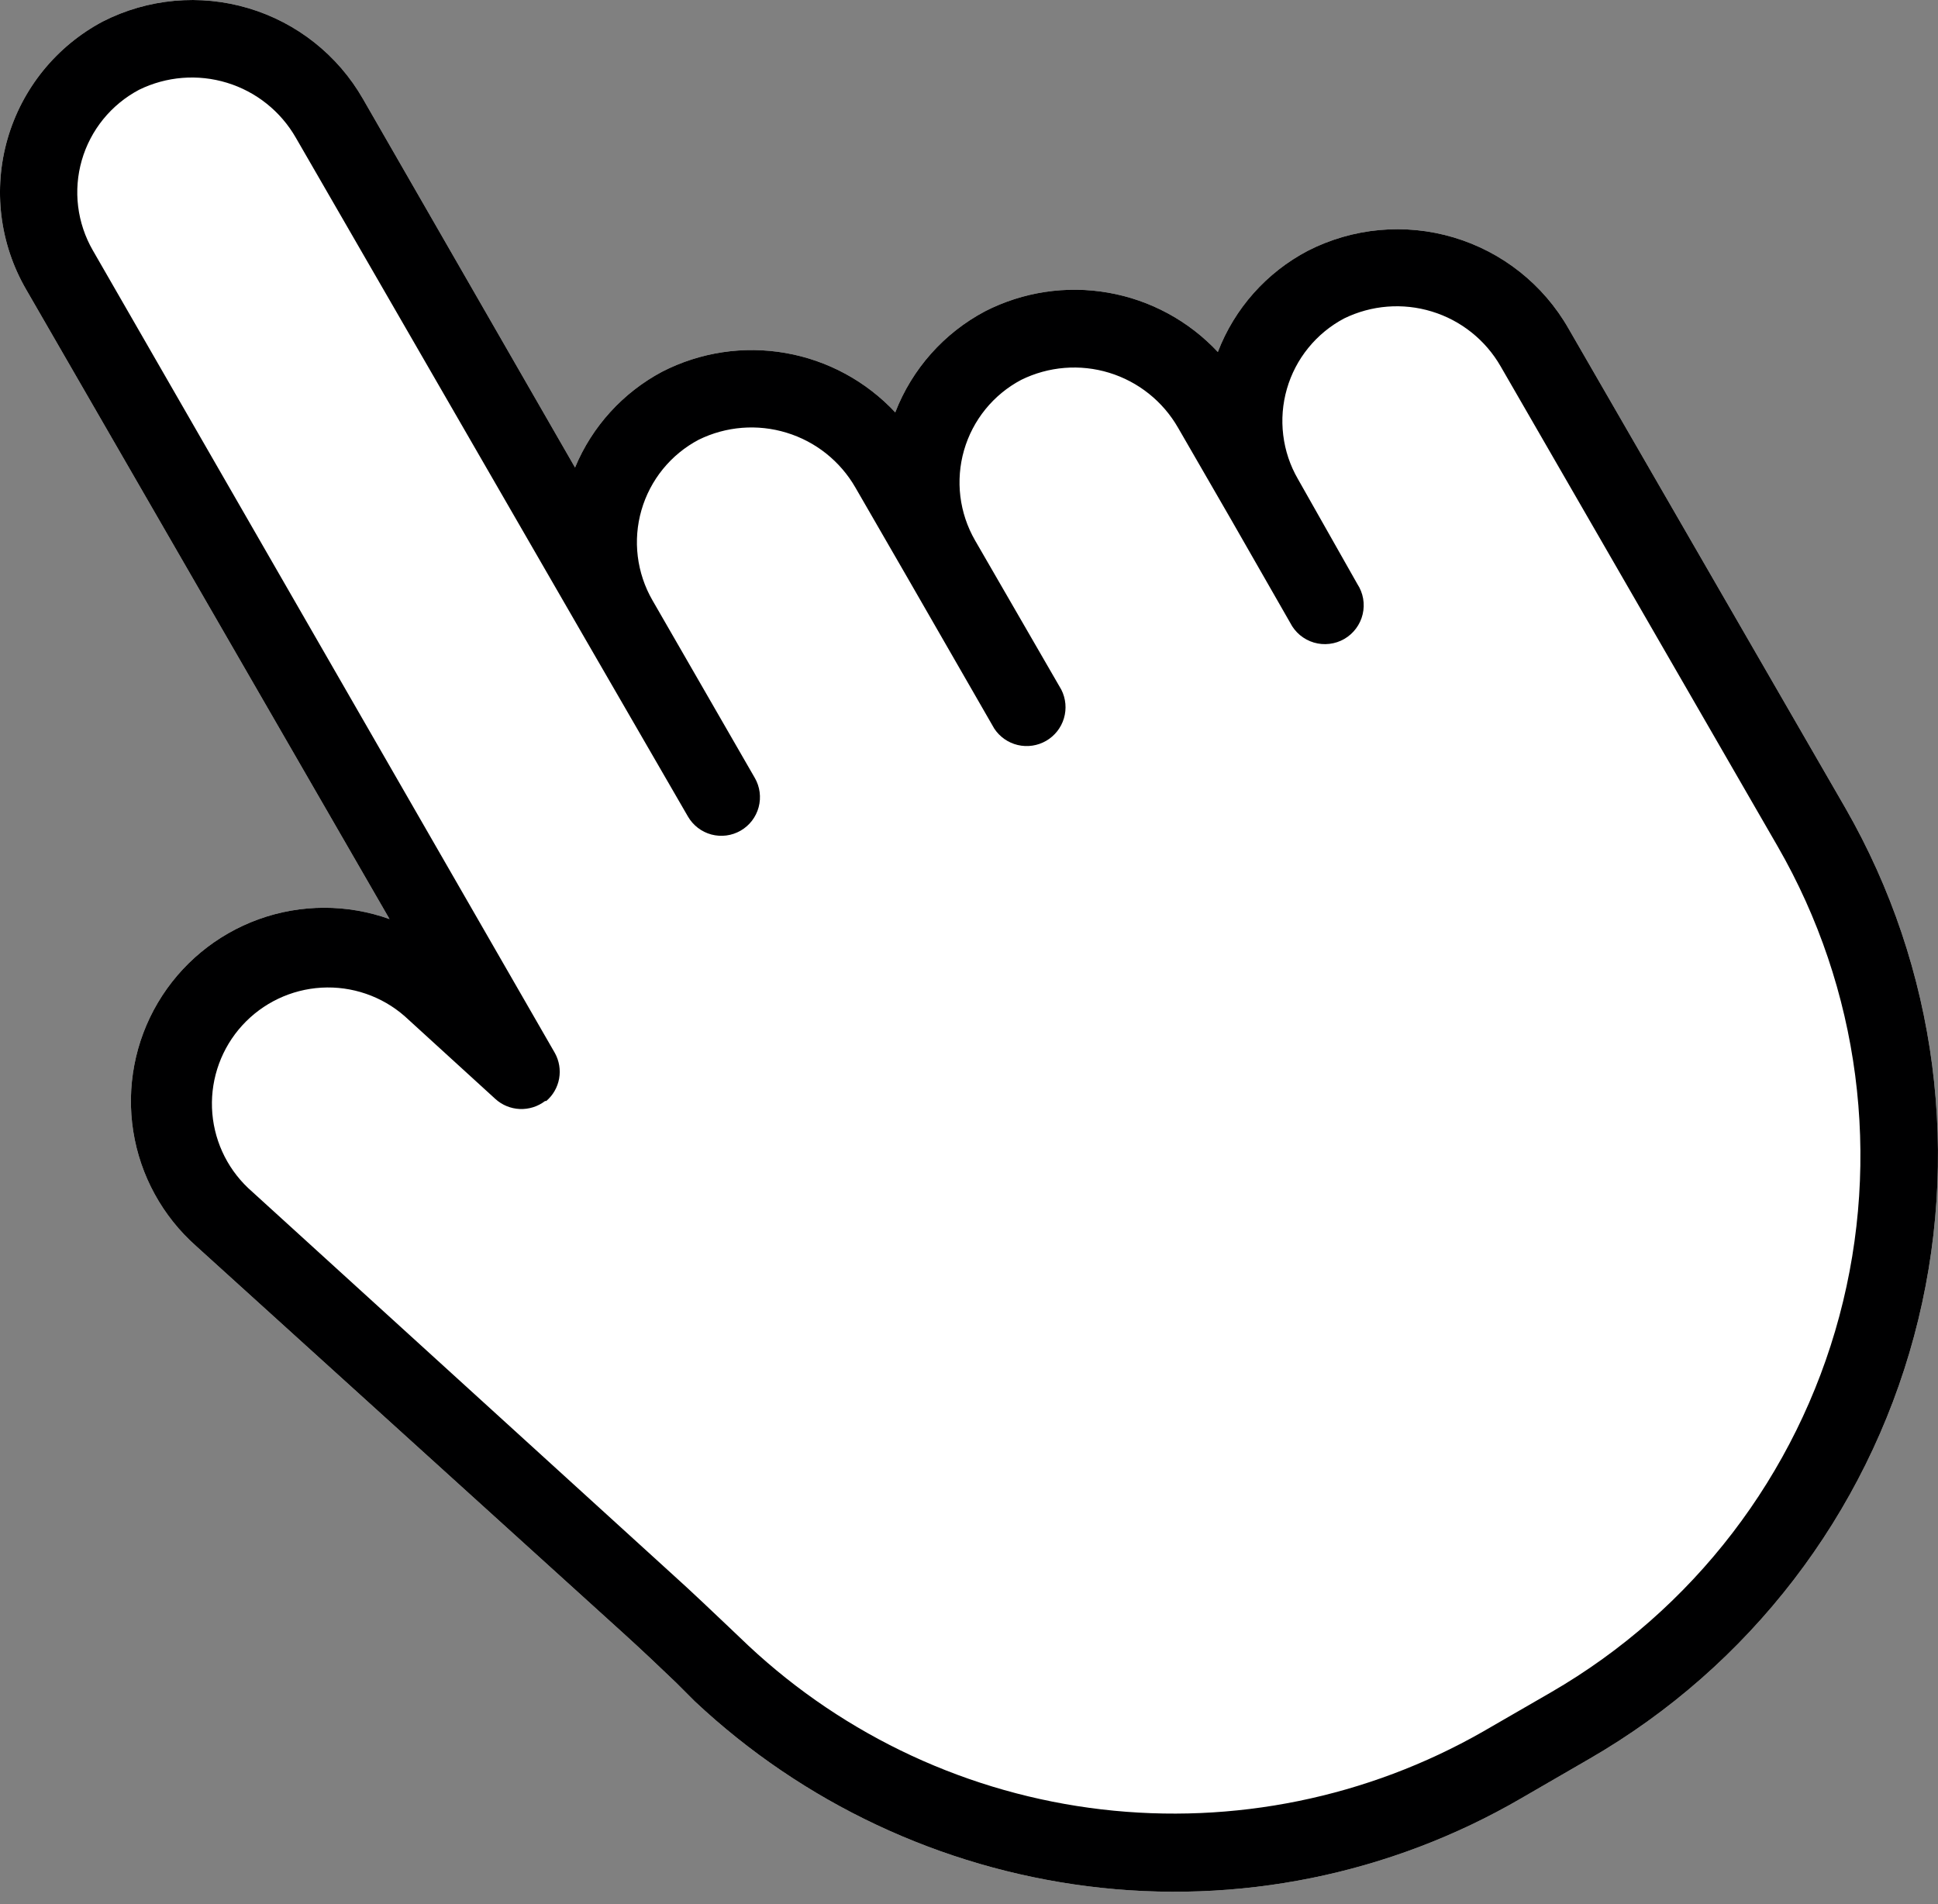 <svg width="57" height="56" viewBox="0 0 57 56" fill="none" xmlns="http://www.w3.org/2000/svg">
<rect x="0" y="0" width="57" height="56" fill="#808080" stroke="none"/>
<path d="M38.463 7.377C37.249 8.015 36.31 9.072 35.819 10.352C34.963 9.436 33.832 8.824 32.597 8.608C31.363 8.392 30.091 8.583 28.974 9.154C27.764 9.794 26.825 10.851 26.331 12.128C25.474 11.211 24.342 10.598 23.106 10.382C21.869 10.165 20.596 10.358 19.479 10.93C18.323 11.544 17.415 12.54 16.913 13.75L10.675 2.908C9.936 1.619 8.729 0.664 7.306 0.241C5.882 -0.183 4.35 -0.043 3.026 0.631C2.35 0.989 1.754 1.48 1.272 2.073C0.79 2.667 0.433 3.352 0.221 4.087C0.01 4.822 -0.051 5.592 0.042 6.351C0.136 7.11 0.381 7.843 0.764 8.505L11.457 27.03C10.213 26.585 8.852 26.586 7.608 27.035C6.365 27.484 5.316 28.352 4.643 29.489C3.97 30.627 3.714 31.964 3.919 33.27C4.125 34.576 4.779 35.769 5.768 36.646L18.323 48.023C18.852 48.502 19.381 49.003 19.888 49.489L20.438 50.039C23.618 53.022 27.659 54.924 31.985 55.474C36.406 56.037 40.89 55.128 44.744 52.887L46.753 51.724C51.454 49.009 54.886 44.54 56.296 39.297C57.706 34.055 56.979 28.467 54.274 23.76L46.132 9.661C45.393 8.367 44.183 7.408 42.755 6.983C41.327 6.557 39.79 6.699 38.463 7.377Z" fill="white"/>
<path d="M38.463 7.377C37.249 8.015 36.31 9.072 35.819 10.352C34.963 9.436 33.832 8.824 32.597 8.608C31.363 8.392 30.091 8.583 28.974 9.154C27.764 9.794 26.825 10.851 26.331 12.128C25.474 11.211 24.342 10.598 23.106 10.382C21.869 10.165 20.596 10.358 19.479 10.93C18.323 11.544 17.415 12.54 16.913 13.75L10.675 2.908C9.936 1.619 8.729 0.664 7.306 0.241C5.882 -0.183 4.35 -0.043 3.026 0.631C2.35 0.989 1.754 1.48 1.272 2.073C0.79 2.667 0.433 3.352 0.221 4.087C0.01 4.822 -0.051 5.592 0.042 6.351C0.136 7.11 0.381 7.843 0.764 8.505L11.457 27.03C10.213 26.585 8.852 26.586 7.608 27.035C6.365 27.484 5.316 28.352 4.643 29.489C3.97 30.627 3.714 31.964 3.919 33.27C4.125 34.576 4.779 35.769 5.768 36.646L18.323 48.023C18.852 48.502 19.381 49.003 19.888 49.489L20.438 50.039C23.618 53.022 27.659 54.924 31.985 55.474C36.406 56.037 40.89 55.128 44.744 52.887L46.753 51.724C51.454 49.009 54.886 44.54 56.296 39.297C57.706 34.055 56.979 28.467 54.274 23.76L46.132 9.661C45.393 8.367 44.183 7.408 42.755 6.983C41.327 6.557 39.79 6.699 38.463 7.377ZM52.286 24.895C54.696 29.079 55.347 34.048 54.097 38.712C52.847 43.376 49.797 47.353 45.618 49.771L43.616 50.927C40.216 52.868 36.285 53.669 32.397 53.214C28.509 52.759 24.869 51.071 22.01 48.397L21.425 47.84C20.903 47.346 20.367 46.832 19.818 46.338L7.298 34.94C6.649 34.324 6.268 33.478 6.235 32.584C6.203 31.691 6.522 30.819 7.124 30.158C7.727 29.497 8.564 29.098 9.457 29.047C10.35 28.996 11.228 29.297 11.901 29.885L14.566 32.317C14.764 32.499 15.019 32.604 15.287 32.616C15.556 32.627 15.819 32.544 16.032 32.381H16.067C16.265 32.211 16.399 31.978 16.445 31.721C16.491 31.464 16.447 31.199 16.321 30.971L2.73 7.363C2.501 6.966 2.354 6.526 2.298 6.071C2.242 5.615 2.279 5.153 2.406 4.712C2.533 4.271 2.748 3.861 3.037 3.505C3.327 3.149 3.685 2.855 4.091 2.64C4.895 2.246 5.818 2.172 6.675 2.434C7.531 2.695 8.255 3.273 8.701 4.05L17.216 18.797L20.233 24.013C20.384 24.274 20.632 24.465 20.923 24.543C21.214 24.62 21.523 24.58 21.784 24.429C22.045 24.279 22.235 24.031 22.313 23.74C22.391 23.449 22.351 23.139 22.2 22.878L19.19 17.655C18.961 17.258 18.814 16.818 18.758 16.363C18.702 15.907 18.739 15.445 18.866 15.004C18.993 14.563 19.208 14.152 19.497 13.796C19.787 13.44 20.145 13.146 20.551 12.932C21.355 12.537 22.278 12.464 23.134 12.726C23.991 12.987 24.715 13.565 25.161 14.342L26.712 17.028L29.242 21.426C29.402 21.67 29.65 21.844 29.934 21.911C30.218 21.978 30.517 21.934 30.769 21.788C31.021 21.642 31.209 21.405 31.292 21.125C31.375 20.846 31.348 20.545 31.216 20.284L28.678 15.893C28.449 15.495 28.302 15.056 28.246 14.6C28.191 14.145 28.227 13.683 28.354 13.242C28.481 12.801 28.696 12.39 28.985 12.034C29.275 11.678 29.633 11.384 30.039 11.17C30.843 10.775 31.767 10.701 32.623 10.963C33.479 11.225 34.203 11.803 34.649 12.58L36.2 15.265L37.948 18.318C38.018 18.456 38.116 18.579 38.235 18.679C38.355 18.778 38.493 18.853 38.642 18.897C38.791 18.941 38.947 18.955 39.101 18.936C39.256 18.918 39.405 18.869 39.539 18.791C39.674 18.713 39.791 18.608 39.883 18.484C39.976 18.359 40.043 18.217 40.078 18.066C40.114 17.915 40.119 17.758 40.092 17.605C40.065 17.451 40.007 17.306 39.922 17.176L38.174 14.088C37.944 13.691 37.797 13.251 37.742 12.796C37.686 12.34 37.723 11.878 37.85 11.437C37.977 10.996 38.191 10.586 38.481 10.23C38.77 9.874 39.129 9.579 39.534 9.365C40.337 8.973 41.259 8.9 42.114 9.162C42.969 9.423 43.692 10 44.137 10.775L52.286 24.895Z" fill="#000001"/>
</svg>
